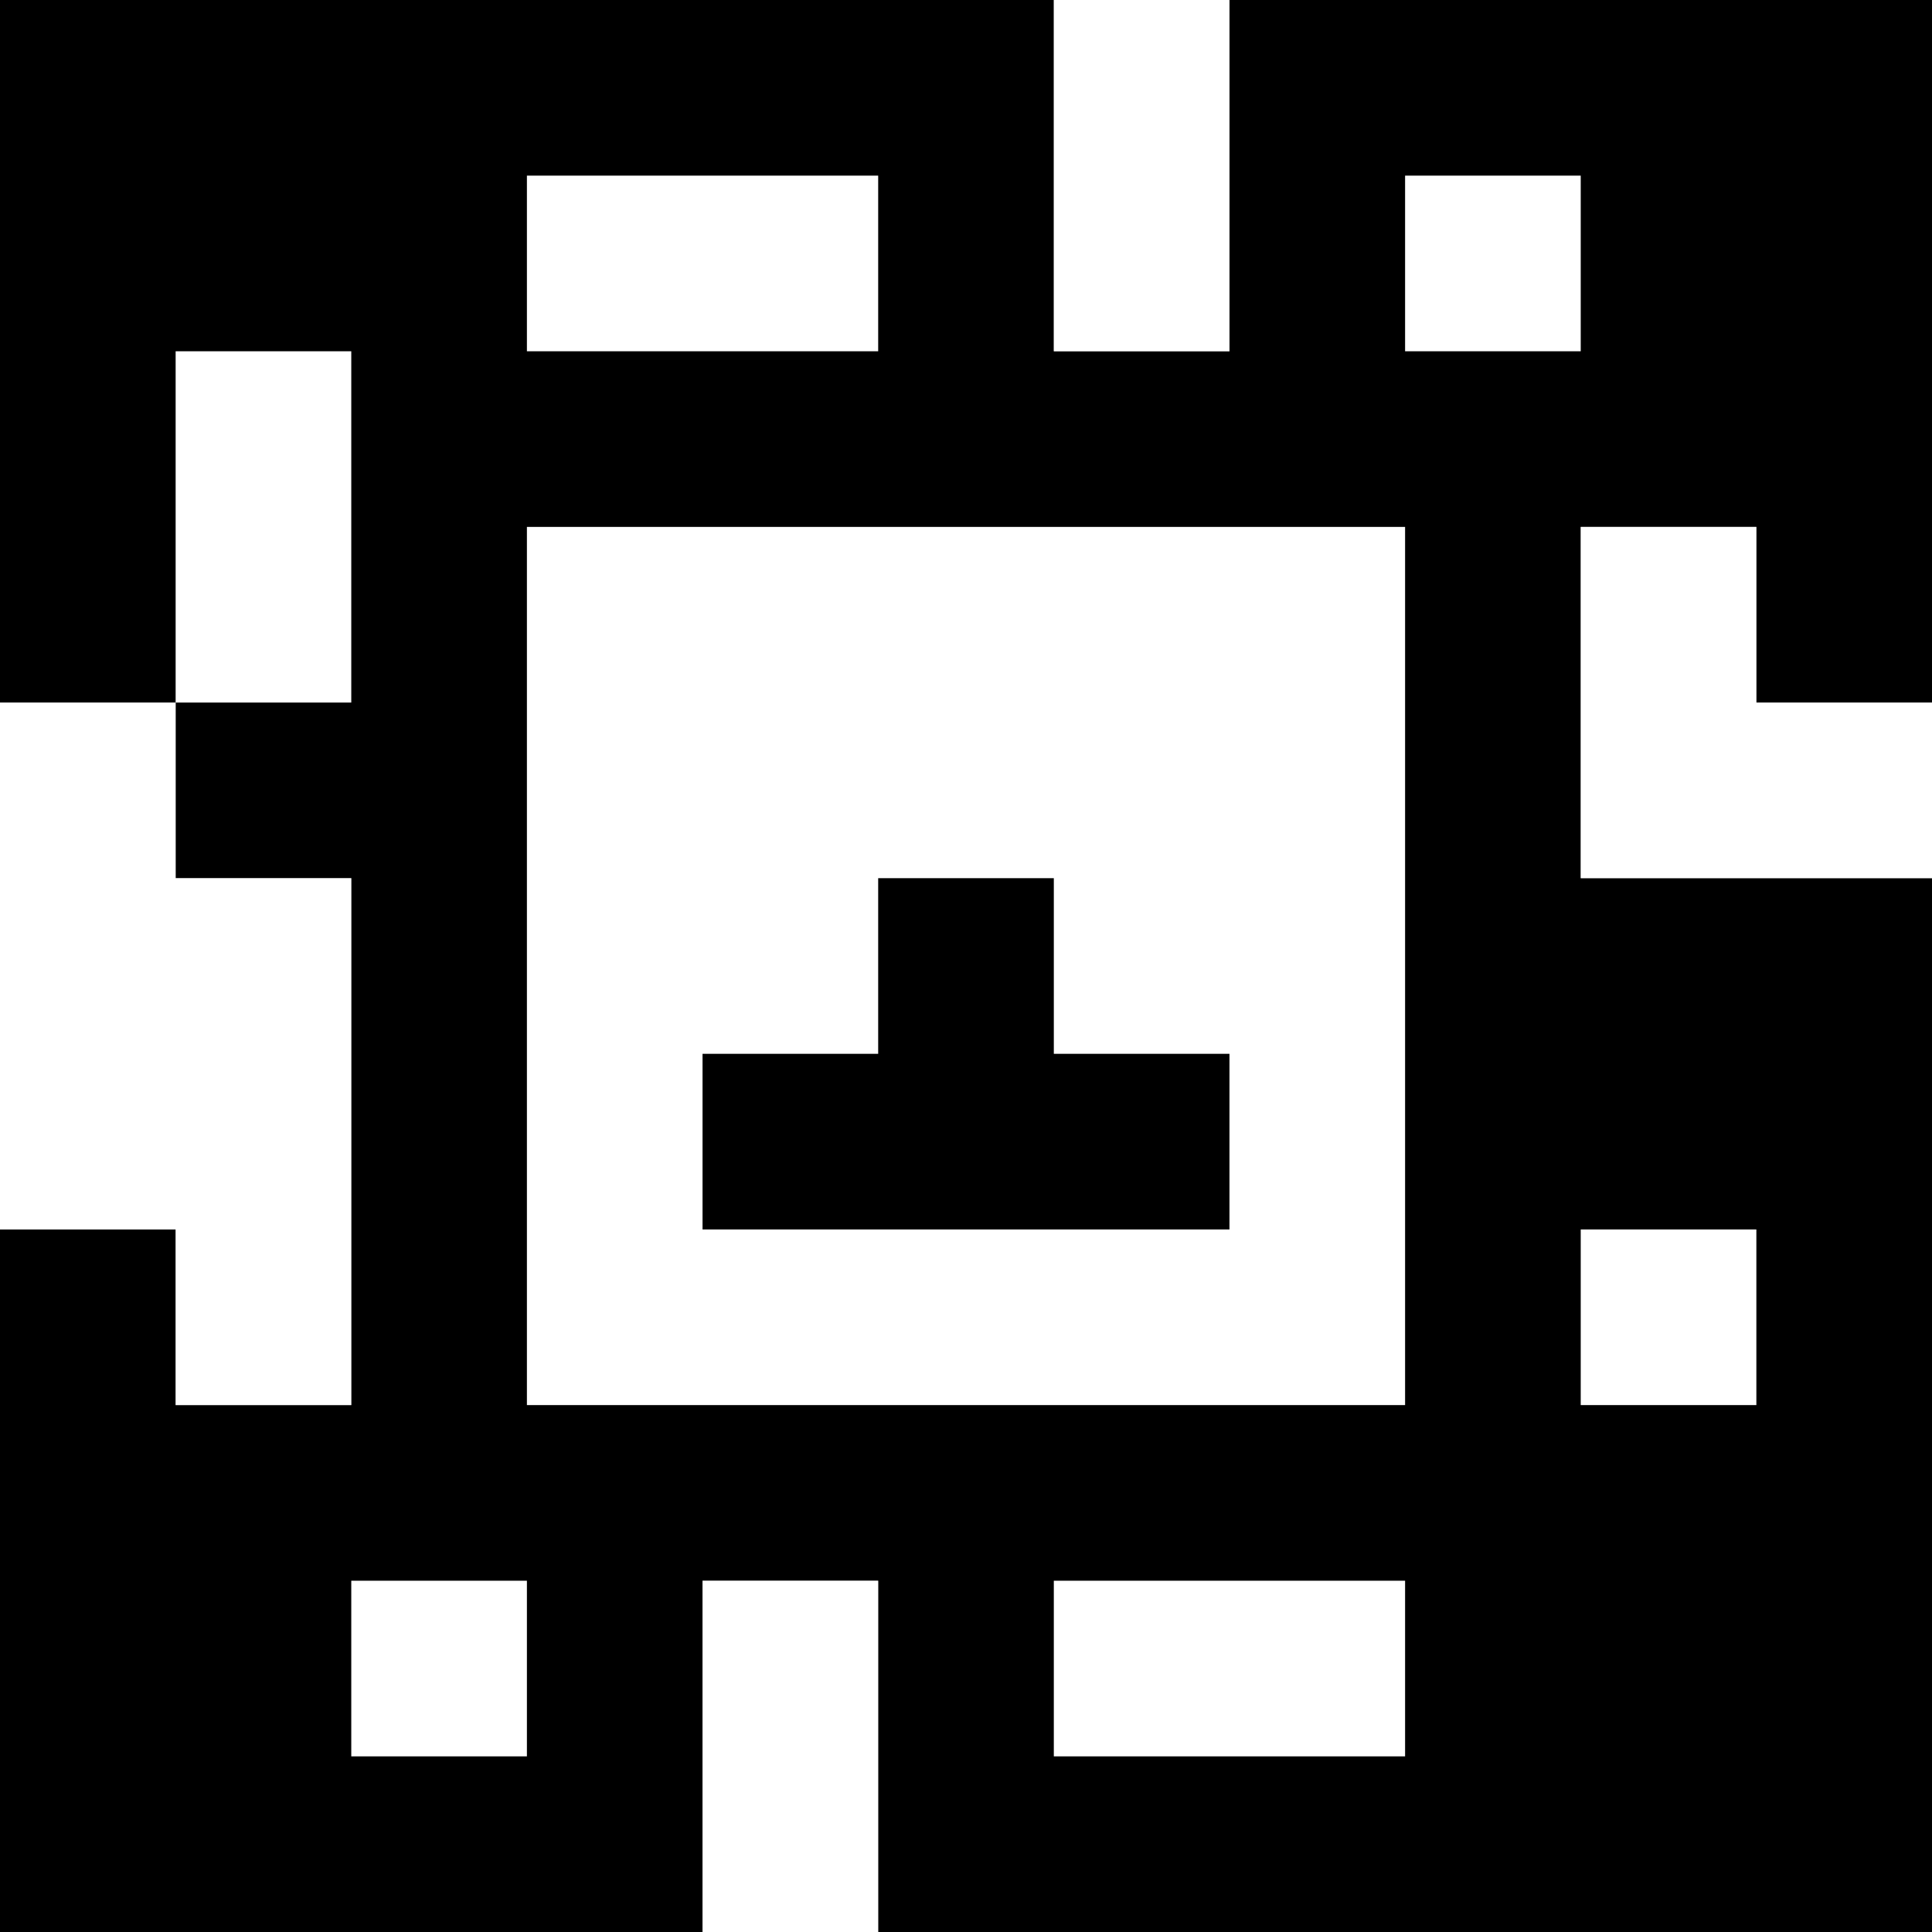 <?xml version="1.0" standalone="yes"?>
<svg xmlns="http://www.w3.org/2000/svg" width="110" height="110">
<rect width="100%" height="100%" fill="#808080" stroke="none"/>
<path style="fill:#000000; stroke:none;" d="M0 0L0 40L10 40L10 50L20 50L20 80L10 80L10 70L0 70L0 110L40 110L40 90L50 90L50 110L110 110L110 50L90 50L90 30L100 30L100 40L110 40L110 0L70 0L70 20L60 20L60 0L0 0z"/>
<path style="fill:#ffffff; stroke:none;" d="M60 0L60 20L70 20L70 0L60 0M30 10L30 20L50 20L50 10L30 10M80 10L80 20L90 20L90 10L80 10M10 20L10 40L20 40L20 20L10 20M30 30L30 80L80 80L80 30L30 30M90 30L90 50L110 50L110 40L100 40L100 30L90 30M0 40L0 70L10 70L10 80L20 80L20 50L10 50L10 40L0 40z"/>
<path style="fill:#000000; stroke:none;" d="M50 50L50 60L40 60L40 70L70 70L70 60L60 60L60 50L50 50z"/>
<path style="fill:#ffffff; stroke:none;" d="M90 70L90 80L100 80L100 70L90 70M20 90L20 100L30 100L30 90L20 90M40 90L40 110L50 110L50 90L40 90M60 90L60 100L80 100L80 90L60 90z"/>
</svg>
